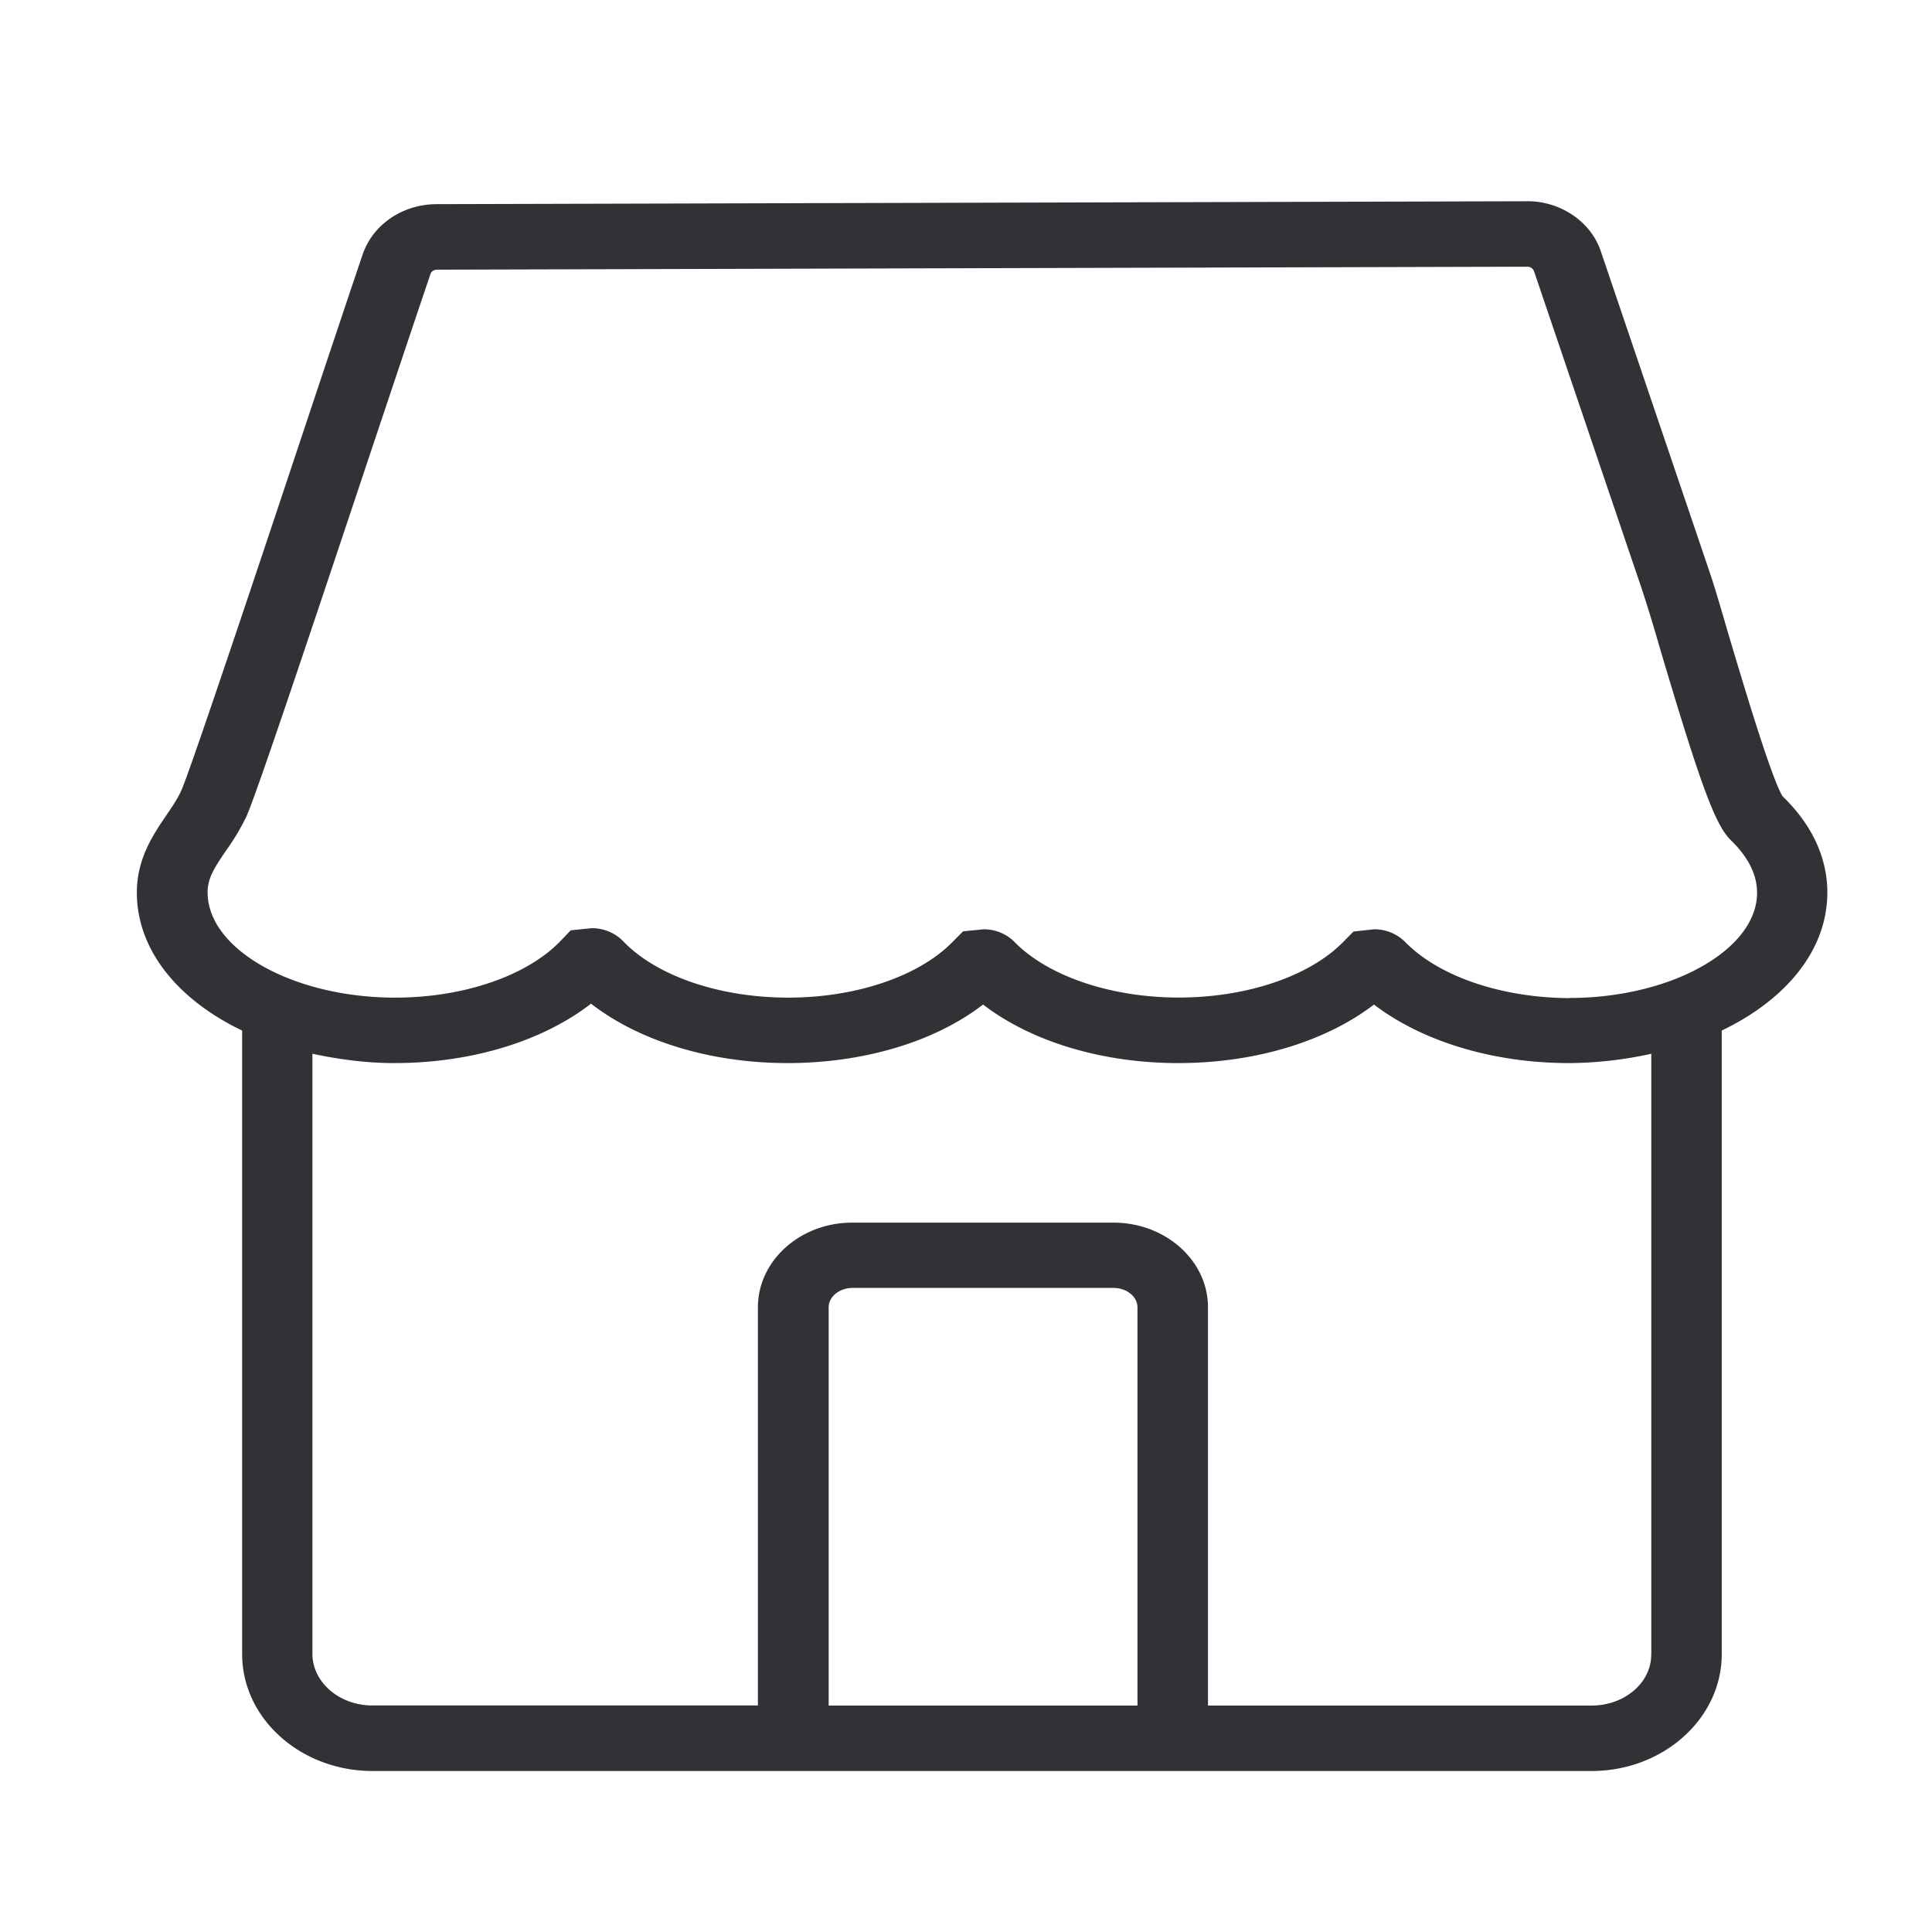 <svg width="24" height="24" xmlns="http://www.w3.org/2000/svg"><path d="M19.497 12.397c1.264 0 2.33-.6 2.33-1.307 0-.283-.176-.507-.322-.649l-.003-.003c-.194-.188-.374-.677-.879-2.375a20.502 20.502 0 0 0-.224-.735l-1.344-3.962a.087.087 0 0 0-.081-.053L5.429 3.35c-.036 0-.069.02-.08.05-.183.538-.455 1.354-.748 2.228-.83 2.489-1.428 4.27-1.541 4.517a2.882 2.882 0 0 1-.251.42c-.147.216-.23.343-.23.52 0 .711 1.066 1.308 2.33 1.308.849 0 1.635-.27 2.05-.7l.131-.136.26-.027c.15 0 .29.058.392.163.415.433 1.201.7 2.05.7.84 0 1.622-.264 2.04-.691l.132-.133.257-.025c.146 0 .284.058.382.158.419.427 1.202.69 2.041.69.84 0 1.623-.263 2.041-.69l.129-.13.254-.028h.003a.54.54 0 0 1 .382.155c.421.433 1.204.696 2.044.7zm1.016 8.152V13.09a4.837 4.837 0 0 1-1.02.116c-.946 0-1.825-.269-2.425-.727-.601.461-1.483.727-2.43.727-.947 0-1.825-.266-2.426-.727-.598.461-1.48.727-2.43.727-.953 0-1.84-.272-2.44-.738-.601.466-1.486.738-2.442.738-.358 0-.696-.047-1.019-.116v7.455c0 .352.335.641.744.641h4.79V16.24c0-.58.526-1.052 1.171-1.052h3.245c.649 0 1.175.472 1.175 1.052v4.947h4.766c.41 0 .744-.286.74-.638zm-6.383.638V16.24c0-.133-.134-.241-.299-.241h-3.239c-.164 0-.298.108-.298.24v4.948h3.836zm8.57-10.1c0 .716-.514 1.332-1.312 1.715v7.747c0 .799-.726 1.451-1.616 1.451H4.628c-.893 0-1.62-.652-1.62-1.451v-7.747c-.794-.38-1.308-.999-1.308-1.714 0-.422.203-.72.365-.958.065-.097.134-.194.185-.305.104-.225.917-2.658 1.509-4.436.293-.88.565-1.693.75-2.24.131-.366.496-.61.911-.613L18.968 2.5c.406-.005.792.247.917.619l1.345 3.965c.054.155.137.435.233.766.176.59.538 1.811.681 2.042.365.352.556.763.556 1.196z" fill="#313235" fill-rule="nonzero"/></svg>